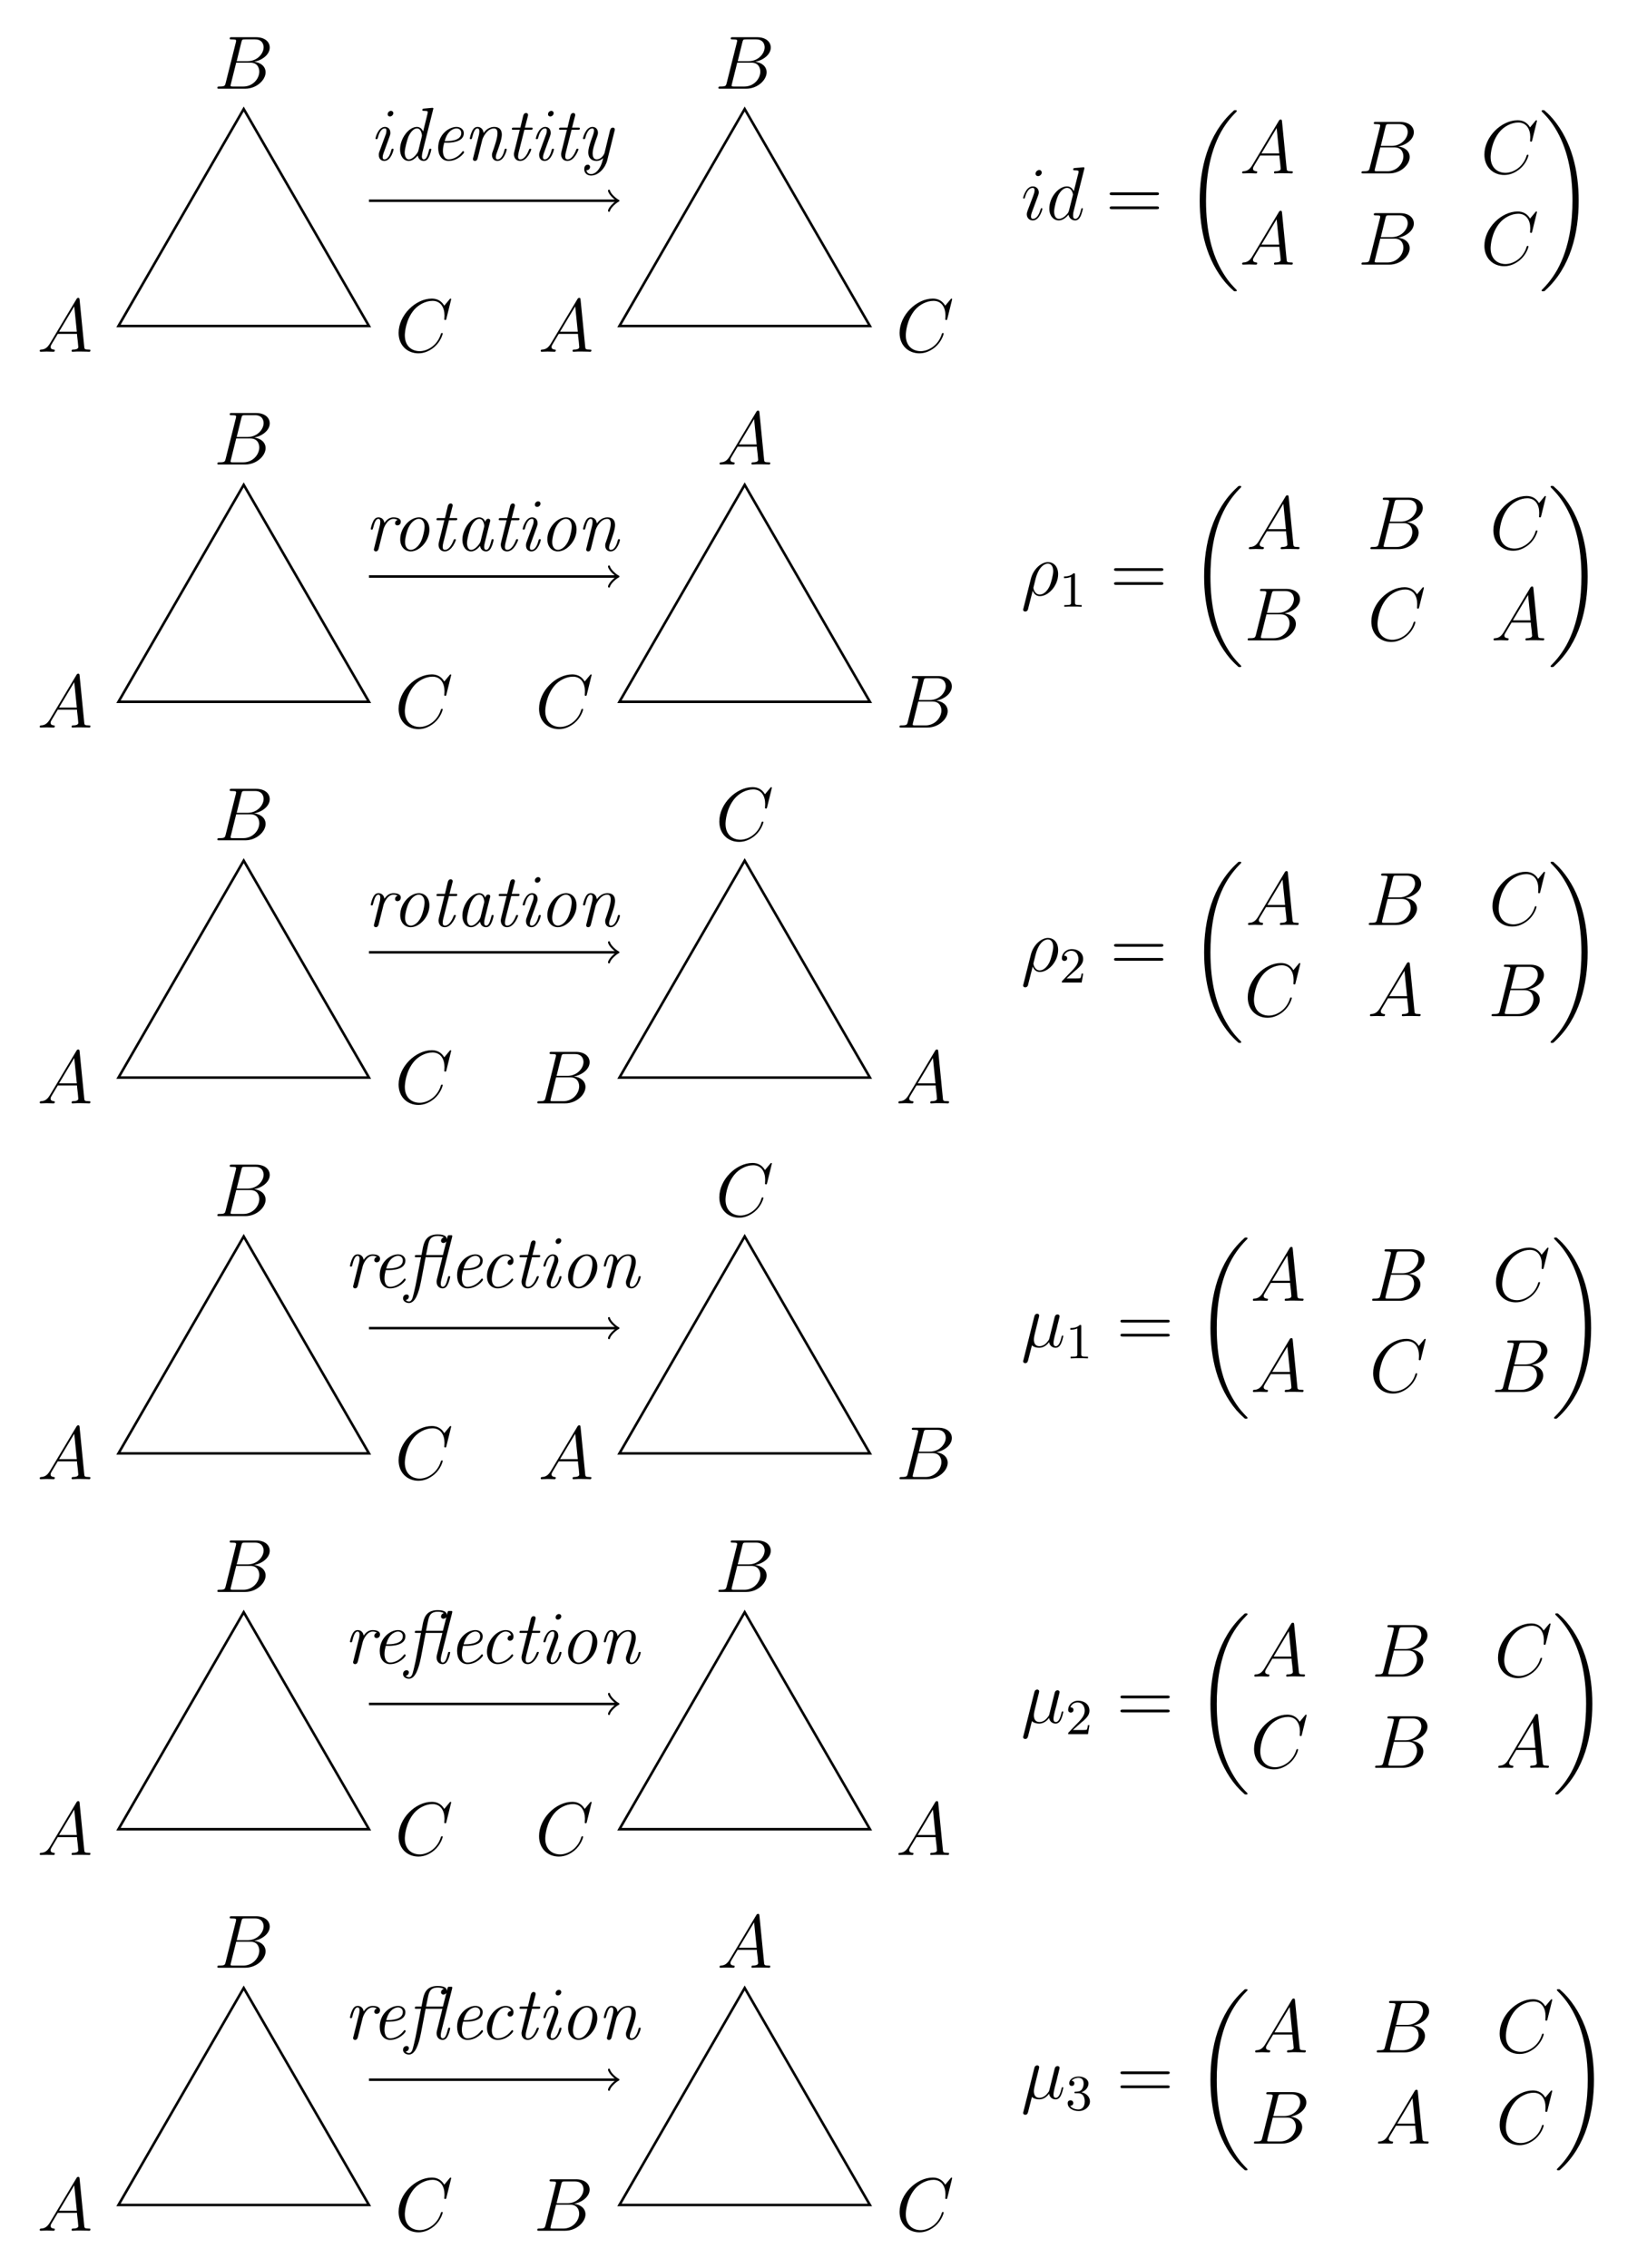<svg xmlns="http://www.w3.org/2000/svg" xmlns:xlink="http://www.w3.org/1999/xlink" width="347.92" height="479.013" version="1.1" viewBox="0 0 260.94 359.26"><defs><g><symbol id="glyph0-0" overflow="visible"><path style="stroke:none"/></symbol><symbol id="glyph0-1" overflow="visible"><path style="stroke:none" d="M 2.031 -1.328 C 1.609 -0.625 1.203 -0.375 0.641 -0.344 C 0.5 -0.328 0.406 -0.328 0.406 -0.125 C 0.406 -0.047 0.469 0 0.547 0 C 0.766 0 1.297 -0.031 1.516 -0.031 C 1.859 -0.031 2.25 0 2.578 0 C 2.656 0 2.797 0 2.797 -0.234 C 2.797 -0.328 2.703 -0.344 2.625 -0.344 C 2.359 -0.375 2.125 -0.469 2.125 -0.75 C 2.125 -0.922 2.203 -1.047 2.359 -1.312 L 3.266 -2.828 L 6.312 -2.828 C 6.328 -2.719 6.328 -2.625 6.328 -2.516 C 6.375 -2.203 6.516 -0.953 6.516 -0.734 C 6.516 -0.375 5.906 -0.344 5.719 -0.344 C 5.578 -0.344 5.453 -0.344 5.453 -0.125 C 5.453 0 5.562 0 5.625 0 C 5.828 0 6.078 -0.031 6.281 -0.031 L 6.953 -0.031 C 7.688 -0.031 8.219 0 8.219 0 C 8.312 0 8.438 0 8.438 -0.234 C 8.438 -0.344 8.328 -0.344 8.156 -0.344 C 7.5 -0.344 7.484 -0.453 7.453 -0.812 L 6.719 -8.266 C 6.688 -8.516 6.641 -8.531 6.516 -8.531 C 6.391 -8.531 6.328 -8.516 6.219 -8.328 Z M 3.469 -3.172 L 5.875 -7.188 L 6.281 -3.172 Z M 3.469 -3.172"/></symbol><symbol id="glyph0-2" overflow="visible"><path style="stroke:none" d="M 4.375 -7.344 C 4.484 -7.797 4.531 -7.812 5 -7.812 L 6.547 -7.812 C 7.906 -7.812 7.906 -6.672 7.906 -6.562 C 7.906 -5.594 6.938 -4.359 5.359 -4.359 L 3.641 -4.359 Z M 6.391 -4.266 C 7.703 -4.5 8.875 -5.422 8.875 -6.516 C 8.875 -7.453 8.062 -8.156 6.703 -8.156 L 2.875 -8.156 C 2.641 -8.156 2.531 -8.156 2.531 -7.938 C 2.531 -7.812 2.641 -7.812 2.828 -7.812 C 3.547 -7.812 3.547 -7.719 3.547 -7.594 C 3.547 -7.562 3.547 -7.5 3.5 -7.312 L 1.891 -0.891 C 1.781 -0.469 1.75 -0.344 0.922 -0.344 C 0.688 -0.344 0.578 -0.344 0.578 -0.125 C 0.578 0 0.641 0 0.891 0 L 4.984 0 C 6.812 0 8.219 -1.391 8.219 -2.594 C 8.219 -3.578 7.359 -4.172 6.391 -4.266 Z M 4.703 -0.344 L 3.078 -0.344 C 2.922 -0.344 2.891 -0.344 2.828 -0.359 C 2.688 -0.375 2.672 -0.391 2.672 -0.484 C 2.672 -0.578 2.703 -0.641 2.719 -0.75 L 3.562 -4.125 L 5.812 -4.125 C 7.219 -4.125 7.219 -2.812 7.219 -2.719 C 7.219 -1.562 6.188 -0.344 4.703 -0.344 Z M 4.703 -0.344"/></symbol><symbol id="glyph0-3" overflow="visible"><path style="stroke:none" d="M 8.922 -8.312 C 8.922 -8.422 8.844 -8.422 8.828 -8.422 C 8.797 -8.422 8.75 -8.422 8.656 -8.297 L 7.828 -7.297 C 7.406 -8.016 6.75 -8.422 5.859 -8.422 C 3.281 -8.422 0.594 -5.797 0.594 -2.984 C 0.594 -0.984 2 0.25 3.734 0.25 C 4.703 0.25 5.531 -0.156 6.234 -0.734 C 7.266 -1.609 7.578 -2.766 7.578 -2.875 C 7.578 -2.969 7.484 -2.969 7.453 -2.969 C 7.344 -2.969 7.328 -2.906 7.297 -2.859 C 6.75 -0.984 5.141 -0.094 3.938 -0.094 C 2.672 -0.094 1.578 -0.906 1.578 -2.609 C 1.578 -2.984 1.703 -5.062 3.047 -6.641 C 3.703 -7.406 4.828 -8.062 5.969 -8.062 C 7.281 -8.062 7.859 -6.984 7.859 -5.766 C 7.859 -5.453 7.828 -5.188 7.828 -5.141 C 7.828 -5.031 7.953 -5.031 7.984 -5.031 C 8.109 -5.031 8.125 -5.047 8.172 -5.266 Z M 8.922 -8.312"/></symbol><symbol id="glyph0-4" overflow="visible"><path style="stroke:none" d="M 1.719 -0.266 C 2.016 0.016 2.469 0.125 2.875 0.125 C 3.641 0.125 4.156 -0.391 4.438 -0.766 C 4.547 -0.125 5.062 0.125 5.469 0.125 C 5.828 0.125 6.125 -0.094 6.328 -0.531 C 6.531 -0.938 6.688 -1.656 6.688 -1.703 C 6.688 -1.766 6.641 -1.812 6.578 -1.812 C 6.469 -1.812 6.453 -1.75 6.406 -1.578 C 6.234 -0.875 6 -0.125 5.516 -0.125 C 5.156 -0.125 5.141 -0.438 5.141 -0.672 C 5.141 -0.938 5.25 -1.375 5.328 -1.734 L 5.672 -3.031 C 5.719 -3.25 5.844 -3.797 5.906 -4 C 5.969 -4.297 6.109 -4.812 6.109 -4.859 C 6.109 -5.031 5.969 -5.156 5.781 -5.156 C 5.672 -5.156 5.422 -5.109 5.328 -4.75 L 4.5 -1.422 C 4.438 -1.188 4.438 -1.156 4.281 -0.969 C 4.141 -0.766 3.672 -0.125 2.922 -0.125 C 2.25 -0.125 2.031 -0.609 2.031 -1.172 C 2.031 -1.516 2.141 -1.938 2.188 -2.141 L 2.719 -4.297 C 2.781 -4.516 2.875 -4.906 2.875 -4.969 C 2.875 -5.156 2.719 -5.266 2.562 -5.266 C 2.469 -5.266 2.203 -5.234 2.109 -4.859 L 0.375 2.062 C 0.359 2.125 0.328 2.203 0.328 2.266 C 0.328 2.453 0.484 2.562 0.656 2.562 C 1 2.562 1.078 2.297 1.156 1.953 Z M 1.719 -0.266"/></symbol><symbol id="glyph0-5" overflow="visible"><path style="stroke:none" d="M 0.375 2.062 C 0.359 2.125 0.328 2.203 0.328 2.266 C 0.328 2.453 0.484 2.562 0.656 2.562 C 0.844 2.562 1 2.453 1.078 2.281 C 1.125 2.172 1.453 0.734 1.844 -0.734 C 2.078 -0.125 2.516 0.125 2.984 0.125 C 4.344 0.125 5.875 -1.547 5.875 -3.359 C 5.875 -4.641 5.094 -5.266 4.266 -5.266 C 3.219 -5.266 1.938 -4.188 1.547 -2.594 Z M 2.969 -0.125 C 2.156 -0.125 1.953 -1.062 1.953 -1.203 C 1.953 -1.281 2.266 -2.422 2.297 -2.594 C 2.906 -4.969 4.078 -5.031 4.25 -5.031 C 4.797 -5.031 5.094 -4.547 5.094 -3.844 C 5.094 -3.234 4.766 -2.047 4.562 -1.547 C 4.203 -0.719 3.578 -0.125 2.969 -0.125 Z M 2.969 -0.125"/></symbol><symbol id="glyph0-6" overflow="visible"><path style="stroke:none" d="M 3.375 -1.703 C 3.375 -1.766 3.328 -1.812 3.266 -1.812 C 3.156 -1.812 3.141 -1.781 3.078 -1.578 C 2.766 -0.484 2.281 -0.125 1.891 -0.125 C 1.75 -0.125 1.578 -0.156 1.578 -0.516 C 1.578 -0.844 1.719 -1.188 1.859 -1.547 L 2.688 -3.781 C 2.719 -3.875 2.812 -4.094 2.812 -4.312 C 2.812 -4.812 2.453 -5.266 1.859 -5.266 C 0.766 -5.266 0.328 -3.531 0.328 -3.438 C 0.328 -3.391 0.375 -3.328 0.453 -3.328 C 0.562 -3.328 0.578 -3.375 0.625 -3.547 C 0.906 -4.547 1.359 -5.031 1.828 -5.031 C 1.938 -5.031 2.141 -5.016 2.141 -4.641 C 2.141 -4.328 1.984 -3.938 1.891 -3.672 L 1.047 -1.453 C 0.984 -1.25 0.906 -1.062 0.906 -0.844 C 0.906 -0.312 1.281 0.125 1.859 0.125 C 2.953 0.125 3.375 -1.625 3.375 -1.703 Z M 3.281 -7.453 C 3.281 -7.641 3.141 -7.859 2.875 -7.859 C 2.609 -7.859 2.297 -7.594 2.297 -7.281 C 2.297 -6.984 2.547 -6.891 2.688 -6.891 C 3.016 -6.891 3.281 -7.203 3.281 -7.453 Z M 3.281 -7.453"/></symbol><symbol id="glyph0-7" overflow="visible"><path style="stroke:none" d="M 6.016 -8 C 6.031 -8.047 6.047 -8.109 6.047 -8.172 C 6.047 -8.297 5.922 -8.297 5.906 -8.297 C 5.891 -8.297 5.312 -8.25 5.25 -8.234 C 5.047 -8.219 4.859 -8.203 4.656 -8.188 C 4.344 -8.156 4.266 -8.156 4.266 -7.938 C 4.266 -7.812 4.359 -7.812 4.531 -7.812 C 5.109 -7.812 5.125 -7.703 5.125 -7.594 C 5.125 -7.516 5.109 -7.422 5.094 -7.391 L 4.359 -4.484 C 4.234 -4.797 3.906 -5.266 3.281 -5.266 C 1.938 -5.266 0.484 -3.531 0.484 -1.75 C 0.484 -0.578 1.172 0.125 1.984 0.125 C 2.641 0.125 3.203 -0.391 3.531 -0.781 C 3.656 -0.078 4.219 0.125 4.578 0.125 C 4.938 0.125 5.219 -0.094 5.438 -0.531 C 5.625 -0.938 5.797 -1.656 5.797 -1.703 C 5.797 -1.766 5.75 -1.812 5.672 -1.812 C 5.562 -1.812 5.562 -1.75 5.516 -1.578 C 5.328 -0.875 5.109 -0.125 4.609 -0.125 C 4.266 -0.125 4.25 -0.438 4.25 -0.672 C 4.25 -0.719 4.25 -0.969 4.328 -1.297 Z M 3.594 -1.422 C 3.531 -1.219 3.531 -1.188 3.375 -0.969 C 3.109 -0.641 2.578 -0.125 2.016 -0.125 C 1.531 -0.125 1.25 -0.562 1.25 -1.266 C 1.25 -1.922 1.625 -3.266 1.859 -3.766 C 2.266 -4.609 2.828 -5.031 3.281 -5.031 C 4.078 -5.031 4.234 -4.047 4.234 -3.953 C 4.234 -3.938 4.203 -3.797 4.188 -3.766 Z M 3.594 -1.422"/></symbol><symbol id="glyph1-0" overflow="visible"><path style="stroke:none"/></symbol><symbol id="glyph1-1" overflow="visible"><path style="stroke:none" d="M 3.016 -3.422 C 3.047 -3.562 3.578 -5.031 4.594 -5.031 C 4.656 -5.031 4.984 -5.031 5.25 -4.859 C 5.062 -4.812 4.844 -4.641 4.844 -4.344 C 4.844 -4.094 5.031 -4 5.219 -4 C 5.422 -4 5.75 -4.141 5.75 -4.578 C 5.75 -5.188 4.938 -5.266 4.609 -5.266 C 4.047 -5.266 3.594 -5.016 3.156 -4.391 C 3.047 -5.094 2.531 -5.266 2.219 -5.266 C 1.938 -5.266 1.625 -5.156 1.375 -4.641 C 1.141 -4.203 0.984 -3.484 0.984 -3.453 C 0.984 -3.359 1.047 -3.328 1.156 -3.328 C 1.297 -3.328 1.297 -3.344 1.375 -3.625 C 1.547 -4.328 1.781 -5.031 2.188 -5.031 C 2.5 -5.031 2.5 -4.688 2.5 -4.547 C 2.5 -4.312 2.453 -4.047 2.406 -3.891 L 1.531 -0.391 C 1.484 -0.234 1.484 -0.219 1.484 -0.172 C 1.484 -0.031 1.578 0.125 1.797 0.125 C 2.062 0.125 2.188 -0.109 2.234 -0.297 Z M 3.016 -3.422"/></symbol><symbol id="glyph1-2" overflow="visible"><path style="stroke:none" d="M 2.75 -2.766 C 3.172 -2.766 5.422 -2.766 5.422 -4.281 C 5.422 -4.812 4.969 -5.266 4.266 -5.266 C 3.031 -5.266 1.359 -4.047 1.359 -1.953 C 1.359 -0.734 1.984 0.125 3 0.125 C 4.484 0.125 5.469 -1.094 5.469 -1.25 C 5.469 -1.344 5.359 -1.438 5.297 -1.438 C 5.266 -1.438 5.25 -1.422 5.156 -1.312 C 4.516 -0.453 3.625 -0.125 3.016 -0.125 C 2.219 -0.125 2.109 -1.062 2.109 -1.453 C 2.109 -1.969 2.203 -2.312 2.312 -2.766 Z M 2.391 -3.016 C 2.875 -4.906 4.047 -5.031 4.25 -5.031 C 4.734 -5.031 5.016 -4.703 5.016 -4.297 C 5.016 -3.016 3.031 -3.016 2.641 -3.016 Z M 2.391 -3.016"/></symbol><symbol id="glyph1-3" overflow="visible"><path style="stroke:none" d="M 7.453 -8.031 L 7.469 -8.188 C 7.469 -8.297 7.391 -8.297 7.203 -8.297 L 7.031 -8.297 C 6.797 -8.297 6.781 -8.281 6.719 -8.062 L 6.625 -7.688 L 6.609 -7.688 C 6.594 -8.031 6.328 -8.422 5.172 -8.422 C 3.734 -8.422 3.094 -7.703 2.828 -6.391 L 2.594 -5.156 L 1.844 -5.156 C 1.641 -5.156 1.531 -5.156 1.531 -4.922 C 1.531 -4.812 1.625 -4.812 1.812 -4.812 L 2.516 -4.812 L 1.656 -0.344 C 1.5 0.406 1.344 0.984 1.281 1.25 C 1.188 1.625 1.047 2.203 0.609 2.203 C 0.562 2.203 0.266 2.188 0.109 1.969 C 0.547 1.891 0.594 1.531 0.594 1.438 C 0.594 1.203 0.438 1.094 0.234 1.094 C -0.047 1.094 -0.328 1.297 -0.328 1.703 C -0.328 2.156 0.125 2.438 0.609 2.438 C 1.578 2.438 2.141 0.938 2.516 -0.984 L 3.25 -4.812 L 5.906 -4.812 L 5.047 -1.359 C 4.984 -1.125 4.984 -0.984 4.984 -0.938 C 4.984 -0.297 5.391 0.125 5.938 0.125 C 6.406 0.125 6.641 -0.234 6.797 -0.578 C 7 -0.984 7.141 -1.672 7.141 -1.703 C 7.141 -1.812 7.047 -1.812 7 -1.812 C 6.844 -1.812 6.844 -1.812 6.766 -1.531 C 6.531 -0.531 6.297 -0.125 5.969 -0.125 C 5.703 -0.125 5.641 -0.375 5.641 -0.594 C 5.641 -0.781 5.688 -1.047 5.734 -1.234 Z M 3.312 -5.156 C 3.438 -5.672 3.531 -6.297 3.656 -6.828 C 3.812 -7.453 3.984 -8.172 5.172 -8.172 C 5.297 -8.172 5.812 -8.172 6.125 -7.953 C 5.891 -7.891 5.688 -7.688 5.688 -7.406 C 5.688 -7.188 5.859 -7.062 6.062 -7.062 C 6.312 -7.062 6.484 -7.25 6.516 -7.297 L 6.531 -7.297 L 5.984 -5.156 Z M 3.312 -5.156"/></symbol><symbol id="glyph1-4" overflow="visible"><path style="stroke:none" d="M 5.141 -4.453 C 4.844 -4.453 4.578 -4.219 4.578 -3.938 C 4.578 -3.641 4.844 -3.578 4.953 -3.578 C 5.062 -3.578 5.516 -3.641 5.516 -4.266 C 5.516 -4.828 5.016 -5.266 4.281 -5.266 C 2.828 -5.266 1.312 -3.578 1.312 -1.812 C 1.312 -0.594 2.047 0.125 3 0.125 C 4.484 0.125 5.469 -1.094 5.469 -1.25 C 5.469 -1.344 5.359 -1.438 5.297 -1.438 C 5.266 -1.438 5.25 -1.422 5.156 -1.312 C 4.516 -0.453 3.625 -0.125 3.016 -0.125 C 2.406 -0.125 2.078 -0.656 2.078 -1.359 C 2.078 -1.906 2.359 -3.234 2.766 -3.906 C 3.172 -4.625 3.75 -5.031 4.266 -5.031 C 4.344 -5.031 4.969 -5.031 5.141 -4.453 Z M 5.141 -4.453"/></symbol><symbol id="glyph1-5" overflow="visible"><path style="stroke:none" d="M 3.062 -4.812 L 4.047 -4.812 C 4.25 -4.812 4.375 -4.812 4.375 -5.016 C 4.375 -5.156 4.297 -5.156 4.094 -5.156 L 3.141 -5.156 L 3.625 -7.031 C 3.641 -7.047 3.641 -7.156 3.641 -7.188 C 3.641 -7.297 3.562 -7.469 3.328 -7.469 C 3.031 -7.469 2.922 -7.203 2.875 -7.031 L 2.422 -5.156 L 1.406 -5.156 C 1.188 -5.156 1.078 -5.156 1.078 -4.922 C 1.078 -4.812 1.172 -4.812 1.359 -4.812 L 2.328 -4.812 L 1.469 -1.359 C 1.406 -1.125 1.406 -0.984 1.406 -0.938 C 1.406 -0.375 1.734 0.125 2.391 0.125 C 3.562 0.125 4.156 -1.656 4.156 -1.703 C 4.156 -1.812 4.047 -1.812 4 -1.812 C 3.875 -1.812 3.859 -1.797 3.797 -1.656 C 3.656 -1.297 3.188 -0.125 2.422 -0.125 C 2.234 -0.125 2.062 -0.203 2.062 -0.594 C 2.062 -0.781 2.109 -1.047 2.156 -1.234 Z M 3.062 -4.812"/></symbol><symbol id="glyph1-6" overflow="visible"><path style="stroke:none" d="M 3.812 -7.453 C 3.812 -7.672 3.641 -7.812 3.438 -7.812 C 3.234 -7.812 2.922 -7.609 2.922 -7.281 C 2.922 -7.016 3.109 -6.922 3.281 -6.922 C 3.531 -6.922 3.812 -7.141 3.812 -7.453 Z M 1.609 -1.344 C 1.516 -1.094 1.516 -0.938 1.516 -0.828 C 1.516 -0.125 1.984 0.125 2.375 0.125 C 3.484 0.125 3.859 -1.656 3.859 -1.703 C 3.859 -1.812 3.75 -1.812 3.703 -1.812 C 3.562 -1.812 3.547 -1.781 3.5 -1.609 C 3.391 -1.188 3.078 -0.125 2.406 -0.125 C 2.266 -0.125 2.125 -0.172 2.125 -0.469 C 2.125 -0.781 2.297 -1.203 2.516 -1.797 L 3.219 -3.734 C 3.328 -4.031 3.344 -4.125 3.344 -4.344 C 3.344 -4.953 2.953 -5.266 2.484 -5.266 C 1.391 -5.266 0.984 -3.5 0.984 -3.438 C 0.984 -3.328 1.094 -3.328 1.156 -3.328 C 1.297 -3.328 1.312 -3.375 1.359 -3.531 C 1.453 -3.922 1.766 -5.031 2.469 -5.031 C 2.719 -5.031 2.719 -4.812 2.719 -4.672 C 2.719 -4.359 2.656 -4.156 2.562 -3.938 Z M 1.609 -1.344"/></symbol><symbol id="glyph1-7" overflow="visible"><path style="stroke:none" d="M 5.938 -3.328 C 5.938 -4.578 5.172 -5.266 4.281 -5.266 C 2.828 -5.266 1.312 -3.578 1.312 -1.812 C 1.312 -0.531 2.109 0.125 2.969 0.125 C 4.438 0.125 5.938 -1.594 5.938 -3.328 Z M 2.984 -0.125 C 2.484 -0.125 2.078 -0.547 2.078 -1.359 C 2.078 -1.906 2.359 -3.234 2.766 -3.906 C 3.203 -4.672 3.812 -5.031 4.25 -5.031 C 4.859 -5.031 5.172 -4.469 5.172 -3.797 C 5.172 -3.281 4.891 -1.922 4.5 -1.266 C 4.016 -0.422 3.406 -0.125 2.984 -0.125 Z M 2.984 -0.125"/></symbol><symbol id="glyph1-8" overflow="visible"><path style="stroke:none" d="M 2.969 -3.234 C 3.031 -3.5 3.688 -5.031 4.828 -5.031 C 5.375 -5.031 5.375 -4.438 5.375 -4.234 C 5.375 -3.484 4.859 -2.062 4.656 -1.469 C 4.547 -1.172 4.5 -1.062 4.5 -0.812 C 4.5 -0.234 4.859 0.125 5.359 0.125 C 6.469 0.125 6.844 -1.656 6.844 -1.703 C 6.844 -1.812 6.734 -1.812 6.688 -1.812 C 6.547 -1.812 6.531 -1.781 6.484 -1.609 C 6.391 -1.188 6.062 -0.125 5.391 -0.125 C 5.219 -0.125 5.109 -0.203 5.109 -0.484 C 5.109 -0.766 5.25 -1.141 5.344 -1.375 C 5.656 -2.25 6.062 -3.359 6.062 -4.047 C 6.062 -4.688 5.781 -5.266 4.859 -5.266 C 4.125 -5.266 3.562 -4.844 3.172 -4.297 C 3.125 -4.844 2.766 -5.266 2.219 -5.266 C 1.938 -5.266 1.625 -5.156 1.375 -4.641 C 1.141 -4.203 0.984 -3.484 0.984 -3.453 C 0.984 -3.359 1.047 -3.328 1.156 -3.328 C 1.297 -3.328 1.297 -3.344 1.375 -3.625 C 1.547 -4.328 1.781 -5.031 2.188 -5.031 C 2.5 -5.031 2.5 -4.688 2.5 -4.547 C 2.5 -4.312 2.453 -4.047 2.406 -3.891 L 1.531 -0.391 C 1.484 -0.234 1.484 -0.219 1.484 -0.172 C 1.484 -0.031 1.578 0.125 1.797 0.125 C 2.062 0.125 2.188 -0.094 2.234 -0.297 Z M 2.969 -3.234"/></symbol><symbol id="glyph1-9" overflow="visible"><path style="stroke:none" d="M 5.672 -4.562 C 5.719 -4.703 5.719 -4.734 5.719 -4.75 C 5.719 -4.891 5.625 -5.047 5.406 -5.047 C 5.016 -5.047 4.938 -4.578 4.938 -4.578 L 4.922 -4.562 C 4.703 -5.125 4.297 -5.266 3.969 -5.266 C 2.672 -5.266 1.297 -3.438 1.297 -1.703 C 1.297 -0.641 1.859 0.125 2.672 0.125 C 3.156 0.125 3.641 -0.188 4.094 -0.734 C 4.234 0 4.766 0.125 5.047 0.125 C 5.516 0.125 5.75 -0.234 5.906 -0.578 C 6.109 -0.984 6.25 -1.672 6.25 -1.703 C 6.25 -1.812 6.141 -1.812 6.094 -1.812 C 5.953 -1.812 5.938 -1.812 5.875 -1.531 C 5.625 -0.531 5.406 -0.125 5.062 -0.125 C 4.812 -0.125 4.75 -0.375 4.75 -0.594 C 4.75 -0.781 4.797 -1.047 4.844 -1.234 Z M 4.172 -1.453 C 4.094 -1.141 3.375 -0.125 2.688 -0.125 C 2.062 -0.125 2.031 -1.047 2.031 -1.188 C 2.031 -1.797 2.422 -3.203 2.609 -3.688 C 2.922 -4.422 3.453 -5.031 3.969 -5.031 C 4.688 -5.031 4.766 -3.969 4.766 -3.891 C 4.766 -3.875 4.734 -3.734 4.734 -3.719 Z M 4.172 -1.453"/></symbol><symbol id="glyph1-10" overflow="visible"><path style="stroke:none" d="M 6.531 -8.016 C 6.547 -8.094 6.578 -8.141 6.578 -8.172 C 6.578 -8.281 6.484 -8.297 6.297 -8.281 L 5.109 -8.172 C 4.938 -8.156 4.828 -8.156 4.828 -7.938 C 4.828 -7.812 4.922 -7.812 5.094 -7.812 C 5.688 -7.812 5.688 -7.703 5.688 -7.594 C 5.688 -7.531 5.672 -7.438 5.656 -7.391 L 4.953 -4.547 C 4.781 -4.922 4.484 -5.266 3.969 -5.266 C 2.672 -5.266 1.297 -3.438 1.297 -1.703 C 1.297 -0.641 1.859 0.125 2.672 0.125 C 3.156 0.125 3.641 -0.188 4.094 -0.734 C 4.234 0 4.766 0.125 5.047 0.125 C 5.516 0.125 5.75 -0.234 5.906 -0.578 C 6.109 -0.984 6.25 -1.672 6.25 -1.703 C 6.25 -1.812 6.141 -1.812 6.094 -1.812 C 5.953 -1.812 5.938 -1.812 5.875 -1.531 C 5.625 -0.531 5.406 -0.125 5.062 -0.125 C 4.812 -0.125 4.75 -0.375 4.75 -0.594 C 4.75 -0.75 4.812 -1.094 4.844 -1.25 Z M 4.188 -1.469 C 4.094 -1.141 3.375 -0.125 2.688 -0.125 C 2.062 -0.125 2.031 -1.047 2.031 -1.188 C 2.031 -1.797 2.422 -3.203 2.609 -3.688 C 2.922 -4.422 3.453 -5.031 3.969 -5.031 C 4.703 -5.031 4.766 -3.922 4.766 -3.891 L 4.734 -3.719 Z M 4.188 -1.469"/></symbol><symbol id="glyph1-11" overflow="visible"><path style="stroke:none" d="M 5.984 -4.625 C 6.031 -4.797 6.031 -4.812 6.031 -4.859 C 6.031 -5.047 5.891 -5.156 5.734 -5.156 C 5.406 -5.156 5.312 -4.859 5.266 -4.688 L 4.406 -1.156 C 4.297 -0.781 3.828 -0.125 3.156 -0.125 C 2.625 -0.125 2.516 -0.656 2.516 -1.047 C 2.516 -1.766 2.922 -2.906 3.203 -3.672 C 3.297 -3.938 3.359 -4.094 3.359 -4.344 C 3.359 -4.812 3.078 -5.266 2.484 -5.266 C 1.406 -5.266 0.984 -3.516 0.984 -3.438 C 0.984 -3.328 1.094 -3.328 1.156 -3.328 C 1.297 -3.328 1.312 -3.375 1.359 -3.531 C 1.453 -3.891 1.766 -5.031 2.469 -5.031 C 2.609 -5.031 2.734 -4.969 2.734 -4.688 C 2.734 -4.391 2.625 -4.078 2.359 -3.375 C 1.984 -2.312 1.828 -1.703 1.828 -1.25 C 1.828 -0.172 2.531 0.125 3.125 0.125 C 3.641 0.125 4 -0.141 4.188 -0.328 C 4.062 0.188 3.922 0.797 3.5 1.406 C 3.125 1.953 2.688 2.203 2.266 2.203 C 1.953 2.203 1.609 2.047 1.531 1.609 C 2.109 1.578 2.109 1.094 2.109 1.062 C 2.109 0.891 1.984 0.719 1.75 0.719 C 1.656 0.719 1.188 0.734 1.188 1.438 C 1.188 2.047 1.656 2.438 2.266 2.438 C 3.5 2.438 4.547 1.172 4.828 0.031 Z M 5.984 -4.625"/></symbol><symbol id="glyph2-0" overflow="visible"><path style="stroke:none"/></symbol><symbol id="glyph2-1" overflow="visible"><path style="stroke:none" d="M 2.016 -2.656 C 2.641 -2.656 3.047 -2.203 3.047 -1.359 C 3.047 -0.359 2.484 -0.078 2.062 -0.078 C 1.625 -0.078 1.016 -0.234 0.734 -0.656 C 1.031 -0.656 1.234 -0.844 1.234 -1.094 C 1.234 -1.359 1.047 -1.531 0.781 -1.531 C 0.578 -1.531 0.344 -1.406 0.344 -1.078 C 0.344 -0.328 1.156 0.172 2.078 0.172 C 3.125 0.172 3.875 -0.562 3.875 -1.359 C 3.875 -2.031 3.344 -2.625 2.531 -2.812 C 3.156 -3.031 3.641 -3.562 3.641 -4.203 C 3.641 -4.844 2.922 -5.297 2.094 -5.297 C 1.234 -5.297 0.594 -4.844 0.594 -4.234 C 0.594 -3.938 0.781 -3.812 1 -3.812 C 1.25 -3.812 1.406 -3.984 1.406 -4.219 C 1.406 -4.516 1.141 -4.625 0.969 -4.625 C 1.312 -5.062 1.922 -5.094 2.062 -5.094 C 2.266 -5.094 2.875 -5.031 2.875 -4.203 C 2.875 -3.656 2.641 -3.312 2.531 -3.188 C 2.297 -2.938 2.109 -2.922 1.625 -2.891 C 1.469 -2.891 1.406 -2.875 1.406 -2.766 C 1.406 -2.656 1.484 -2.656 1.625 -2.656 Z M 2.016 -2.656"/></symbol><symbol id="glyph2-2" overflow="visible"><path style="stroke:none" d="M 2.25 -1.625 C 2.375 -1.75 2.703 -2.016 2.844 -2.125 C 3.328 -2.578 3.797 -3.016 3.797 -3.734 C 3.797 -4.688 3 -5.297 2.016 -5.297 C 1.047 -5.297 0.422 -4.578 0.422 -3.859 C 0.422 -3.469 0.734 -3.422 0.844 -3.422 C 1.016 -3.422 1.266 -3.531 1.266 -3.844 C 1.266 -4.25 0.859 -4.25 0.766 -4.25 C 1 -4.844 1.531 -5.031 1.922 -5.031 C 2.656 -5.031 3.047 -4.406 3.047 -3.734 C 3.047 -2.906 2.469 -2.297 1.516 -1.344 L 0.516 -0.297 C 0.422 -0.219 0.422 -0.203 0.422 0 L 3.562 0 L 3.797 -1.422 L 3.547 -1.422 C 3.531 -1.266 3.469 -0.875 3.375 -0.719 C 3.328 -0.656 2.719 -0.656 2.594 -0.656 L 1.172 -0.656 Z M 2.25 -1.625"/></symbol><symbol id="glyph2-3" overflow="visible"><path style="stroke:none" d="M 2.5 -5.078 C 2.5 -5.297 2.484 -5.297 2.266 -5.297 C 1.938 -4.984 1.516 -4.797 0.766 -4.797 L 0.766 -4.531 C 0.984 -4.531 1.406 -4.531 1.875 -4.734 L 1.875 -0.656 C 1.875 -0.359 1.844 -0.266 1.094 -0.266 L 0.812 -0.266 L 0.812 0 C 1.141 -0.031 1.828 -0.031 2.188 -0.031 C 2.547 -0.031 3.234 -0.031 3.562 0 L 3.562 -0.266 L 3.281 -0.266 C 2.531 -0.266 2.5 -0.359 2.5 -0.656 Z M 2.5 -5.078"/></symbol><symbol id="glyph3-0" overflow="visible"><path style="stroke:none"/></symbol><symbol id="glyph3-1" overflow="visible"><path style="stroke:none" d="M 8.062 -3.875 C 8.234 -3.875 8.453 -3.875 8.453 -4.094 C 8.453 -4.312 8.25 -4.312 8.062 -4.312 L 1.031 -4.312 C 0.859 -4.312 0.641 -4.312 0.641 -4.094 C 0.641 -3.875 0.844 -3.875 1.031 -3.875 Z M 8.062 -1.656 C 8.234 -1.656 8.453 -1.656 8.453 -1.859 C 8.453 -2.094 8.25 -2.094 8.062 -2.094 L 1.031 -2.094 C 0.859 -2.094 0.641 -2.094 0.641 -1.875 C 0.641 -1.656 0.844 -1.656 1.031 -1.656 Z M 8.062 -1.656"/></symbol><symbol id="glyph4-0" overflow="visible"><path style="stroke:none"/></symbol><symbol id="glyph4-1" overflow="visible"><path style="stroke:none" d="M 8.359 28.078 C 8.359 28.031 8.344 28 8.312 27.969 C 7.875 27.531 7.078 26.734 6.281 25.438 C 4.344 22.359 3.484 18.469 3.484 13.859 C 3.484 10.656 3.906 6.5 5.875 2.938 C 6.828 1.25 7.812 0.266 8.328 -0.266 C 8.359 -0.297 8.359 -0.328 8.359 -0.359 C 8.359 -0.484 8.281 -0.484 8.109 -0.484 C 7.953 -0.484 7.922 -0.484 7.75 -0.297 C 3.734 3.344 2.484 8.828 2.484 13.859 C 2.484 18.547 3.562 23.281 6.594 26.859 C 6.844 27.141 7.297 27.625 7.781 28.047 C 7.922 28.203 7.953 28.203 8.109 28.203 C 8.281 28.203 8.359 28.203 8.359 28.078 Z M 8.359 28.078"/></symbol><symbol id="glyph4-2" overflow="visible"><path style="stroke:none" d="M 6.297 13.859 C 6.297 9.172 5.219 4.438 2.188 0.859 C 1.953 0.578 1.5 0.094 1 -0.328 C 0.859 -0.484 0.844 -0.484 0.672 -0.484 C 0.531 -0.484 0.422 -0.484 0.422 -0.359 C 0.422 -0.312 0.469 -0.266 0.484 -0.234 C 0.906 0.188 1.703 0.984 2.516 2.281 C 4.438 5.359 5.312 9.25 5.312 13.859 C 5.312 17.062 4.875 21.219 2.906 24.781 C 1.953 26.469 0.969 27.469 0.469 27.969 C 0.438 28 0.422 28.047 0.422 28.078 C 0.422 28.203 0.531 28.203 0.672 28.203 C 0.844 28.203 0.859 28.203 1.047 28.016 C 5.047 24.375 6.297 18.891 6.297 13.859 Z M 6.297 13.859"/></symbol></g></defs><g id="surface1"><path style="fill:none;stroke-width:.399;stroke-linecap:butt;stroke-linejoin:miter;stroke:#000;stroke-opacity:1;stroke-miterlimit:10" d="M -0 -0.001 L 39.687 -0.001 L 19.843 34.37 Z M -0 -0.001" transform="matrix(1,0,0,-1,18.77,349.28)"/><g style="fill:#000;fill-opacity:1"><use x="5.89" y="353.36" xlink:href="#glyph0-1"/></g><g style="fill:#000;fill-opacity:1"><use x="33.86" y="311.7" xlink:href="#glyph0-2"/></g><g style="fill:#000;fill-opacity:1"><use x="62.56" y="353.36" xlink:href="#glyph0-3"/></g><path style="fill:none;stroke-width:.399;stroke-linecap:butt;stroke-linejoin:miter;stroke:#000;stroke-opacity:1;stroke-miterlimit:10" d="M 39.687 19.843 L 78.914 19.843" transform="matrix(1,0,0,-1,18.77,349.28)"/><path style="fill:none;stroke-width:.319;stroke-linecap:round;stroke-linejoin:round;stroke:#000;stroke-opacity:1;stroke-miterlimit:10" d="M -1.194 1.594 C -1.096 0.996 0.001 0.101 0.298 -0 C 0.001 -0.098 -1.096 -0.996 -1.194 -1.594" transform="matrix(1,0,0,-1,97.682,329.437)"/><g style="fill:#000;fill-opacity:1"><use x="54.46" y="323.01" xlink:href="#glyph1-1"/></g><g style="fill:#000;fill-opacity:1"><use x="58.806" y="323.01" xlink:href="#glyph1-2"/><use x="64.185" y="323.01" xlink:href="#glyph1-3"/><use x="71.06" y="323.01" xlink:href="#glyph1-2"/></g><g style="fill:#000;fill-opacity:1"><use x="75.842" y="323.01" xlink:href="#glyph1-4"/><use x="81.221" y="323.01" xlink:href="#glyph1-5"/><use x="85.107" y="323.01" xlink:href="#glyph1-6"/><use x="88.693" y="323.01" xlink:href="#glyph1-7"/><use x="94.671" y="323.01" xlink:href="#glyph1-8"/></g><path style="fill:none;stroke-width:.399;stroke-linecap:butt;stroke-linejoin:miter;stroke:#000;stroke-opacity:1;stroke-miterlimit:10" d="M 79.371 -0.001 L 119.054 -0.001 L 99.214 34.37 Z M 79.371 -0.001" transform="matrix(1,0,0,-1,18.77,349.28)"/><g style="fill:#000;fill-opacity:1"><use x="84.54" y="353.36" xlink:href="#glyph0-2"/></g><g style="fill:#000;fill-opacity:1"><use x="141.93" y="353.36" xlink:href="#glyph0-3"/></g><g style="fill:#000;fill-opacity:1"><use x="113.6" y="311.7" xlink:href="#glyph0-1"/></g><g style="fill:#000;fill-opacity:1"><use x="161.77" y="332.43" xlink:href="#glyph0-4"/></g><g style="fill:#000;fill-opacity:1"><use x="168.81" y="334.23" xlink:href="#glyph2-1"/></g><g style="fill:#000;fill-opacity:1"><use x="176.87" y="332.43" xlink:href="#glyph3-1"/></g><g style="fill:#000;fill-opacity:1"><use x="189.29" y="315.58" xlink:href="#glyph4-1"/></g><g style="fill:#000;fill-opacity:1"><use x="198.45" y="325.11" xlink:href="#glyph0-1"/></g><g style="fill:#000;fill-opacity:1"><use x="217.542" y="325.11" xlink:href="#glyph0-2"/></g><g style="fill:#000;fill-opacity:1"><use x="237.004" y="325.11" xlink:href="#glyph0-3"/></g><g style="fill:#000;fill-opacity:1"><use x="198.09" y="339.56" xlink:href="#glyph0-2"/></g><g style="fill:#000;fill-opacity:1"><use x="217.91" y="339.56" xlink:href="#glyph0-1"/></g><g style="fill:#000;fill-opacity:1"><use x="237.002" y="339.56" xlink:href="#glyph0-3"/></g><g style="fill:#000;fill-opacity:1"><use x="246.24" y="315.58" xlink:href="#glyph4-2"/></g><path style="fill:none;stroke-width:.399;stroke-linecap:butt;stroke-linejoin:miter;stroke:#000;stroke-opacity:1;stroke-miterlimit:10" d="M -0 59.526 L 39.687 59.526 L 19.843 93.897 Z M -0 59.526" transform="matrix(1,0,0,-1,18.77,349.28)"/><g style="fill:#000;fill-opacity:1"><use x="5.89" y="293.84" xlink:href="#glyph0-1"/></g><g style="fill:#000;fill-opacity:1"><use x="33.86" y="252.17" xlink:href="#glyph0-2"/></g><g style="fill:#000;fill-opacity:1"><use x="62.56" y="293.84" xlink:href="#glyph0-3"/></g><path style="fill:none;stroke-width:.399;stroke-linecap:butt;stroke-linejoin:miter;stroke:#000;stroke-opacity:1;stroke-miterlimit:10" d="M 39.687 79.37 L 78.914 79.37" transform="matrix(1,0,0,-1,18.77,349.28)"/><path style="fill:none;stroke-width:.319;stroke-linecap:round;stroke-linejoin:round;stroke:#000;stroke-opacity:1;stroke-miterlimit:10" d="M -1.194 1.593 C -1.096 0.995 0.001 0.101 0.298 -0.001 C 0.001 -0.099 -1.096 -0.997 -1.194 -1.595" transform="matrix(1,0,0,-1,97.682,269.909)"/><g style="fill:#000;fill-opacity:1"><use x="54.46" y="263.48" xlink:href="#glyph1-1"/></g><g style="fill:#000;fill-opacity:1"><use x="58.806" y="263.48" xlink:href="#glyph1-2"/><use x="64.185" y="263.48" xlink:href="#glyph1-3"/><use x="71.06" y="263.48" xlink:href="#glyph1-2"/></g><g style="fill:#000;fill-opacity:1"><use x="75.842" y="263.48" xlink:href="#glyph1-4"/><use x="81.221" y="263.48" xlink:href="#glyph1-5"/><use x="85.107" y="263.48" xlink:href="#glyph1-6"/><use x="88.693" y="263.48" xlink:href="#glyph1-7"/><use x="94.671" y="263.48" xlink:href="#glyph1-8"/></g><path style="fill:none;stroke-width:.399;stroke-linecap:butt;stroke-linejoin:miter;stroke:#000;stroke-opacity:1;stroke-miterlimit:10" d="M 79.371 59.526 L 119.054 59.526 L 99.214 93.897 Z M 79.371 59.526" transform="matrix(1,0,0,-1,18.77,349.28)"/><g style="fill:#000;fill-opacity:1"><use x="84.81" y="293.84" xlink:href="#glyph0-3"/></g><g style="fill:#000;fill-opacity:1"><use x="141.93" y="293.84" xlink:href="#glyph0-1"/></g><g style="fill:#000;fill-opacity:1"><use x="113.24" y="252.17" xlink:href="#glyph0-2"/></g><g style="fill:#000;fill-opacity:1"><use x="161.77" y="272.9" xlink:href="#glyph0-4"/></g><g style="fill:#000;fill-opacity:1"><use x="168.81" y="274.7" xlink:href="#glyph2-2"/></g><g style="fill:#000;fill-opacity:1"><use x="176.87" y="272.9" xlink:href="#glyph3-1"/></g><g style="fill:#000;fill-opacity:1"><use x="189.29" y="256.05" xlink:href="#glyph4-1"/></g><g style="fill:#000;fill-opacity:1"><use x="198.32" y="265.58" xlink:href="#glyph0-1"/></g><g style="fill:#000;fill-opacity:1"><use x="217.281" y="265.58" xlink:href="#glyph0-2"/></g><g style="fill:#000;fill-opacity:1"><use x="236.742" y="265.58" xlink:href="#glyph0-3"/></g><g style="fill:#000;fill-opacity:1"><use x="198.09" y="280.03" xlink:href="#glyph0-3"/></g><g style="fill:#000;fill-opacity:1"><use x="217.284" y="280.03" xlink:href="#glyph0-2"/></g><g style="fill:#000;fill-opacity:1"><use x="236.972" y="280.03" xlink:href="#glyph0-1"/></g><g style="fill:#000;fill-opacity:1"><use x="245.98" y="256.05" xlink:href="#glyph4-2"/></g><path style="fill:none;stroke-width:.399;stroke-linecap:butt;stroke-linejoin:miter;stroke:#000;stroke-opacity:1;stroke-miterlimit:10" d="M -0 119.057 L 39.687 119.057 L 19.843 153.425 Z M -0 119.057" transform="matrix(1,0,0,-1,18.77,349.28)"/><g style="fill:#000;fill-opacity:1"><use x="5.89" y="234.31" xlink:href="#glyph0-1"/></g><g style="fill:#000;fill-opacity:1"><use x="33.86" y="192.64" xlink:href="#glyph0-2"/></g><g style="fill:#000;fill-opacity:1"><use x="62.56" y="234.31" xlink:href="#glyph0-3"/></g><path style="fill:none;stroke-width:.399;stroke-linecap:butt;stroke-linejoin:miter;stroke:#000;stroke-opacity:1;stroke-miterlimit:10" d="M 39.687 138.897 L 78.914 138.897" transform="matrix(1,0,0,-1,18.77,349.28)"/><path style="fill:none;stroke-width:.319;stroke-linecap:round;stroke-linejoin:round;stroke:#000;stroke-opacity:1;stroke-miterlimit:10" d="M -1.194 1.592 C -1.096 0.995 0.001 0.1 0.298 -0.002 C 0.001 -0.099 -1.096 -0.998 -1.194 -1.595" transform="matrix(1,0,0,-1,97.682,210.381)"/><g style="fill:#000;fill-opacity:1"><use x="54.46" y="203.96" xlink:href="#glyph1-1"/></g><g style="fill:#000;fill-opacity:1"><use x="58.806" y="203.96" xlink:href="#glyph1-2"/><use x="64.185" y="203.96" xlink:href="#glyph1-3"/><use x="71.06" y="203.96" xlink:href="#glyph1-2"/></g><g style="fill:#000;fill-opacity:1"><use x="75.842" y="203.96" xlink:href="#glyph1-4"/><use x="81.221" y="203.96" xlink:href="#glyph1-5"/><use x="85.107" y="203.96" xlink:href="#glyph1-6"/><use x="88.693" y="203.96" xlink:href="#glyph1-7"/><use x="94.671" y="203.96" xlink:href="#glyph1-8"/></g><path style="fill:none;stroke-width:.399;stroke-linecap:butt;stroke-linejoin:miter;stroke:#000;stroke-opacity:1;stroke-miterlimit:10" d="M 79.371 119.057 L 119.054 119.057 L 99.214 153.425 Z M 79.371 119.057" transform="matrix(1,0,0,-1,18.77,349.28)"/><g style="fill:#000;fill-opacity:1"><use x="85.26" y="234.31" xlink:href="#glyph0-1"/></g><g style="fill:#000;fill-opacity:1"><use x="141.93" y="234.31" xlink:href="#glyph0-2"/></g><g style="fill:#000;fill-opacity:1"><use x="113.37" y="192.64" xlink:href="#glyph0-3"/></g><g style="fill:#000;fill-opacity:1"><use x="161.77" y="213.37" xlink:href="#glyph0-4"/></g><g style="fill:#000;fill-opacity:1"><use x="168.81" y="215.17" xlink:href="#glyph2-3"/></g><g style="fill:#000;fill-opacity:1"><use x="176.87" y="213.37" xlink:href="#glyph3-1"/></g><g style="fill:#000;fill-opacity:1"><use x="189.29" y="196.52" xlink:href="#glyph4-1"/></g><g style="fill:#000;fill-opacity:1"><use x="198.09" y="206.05" xlink:href="#glyph0-1"/></g><g style="fill:#000;fill-opacity:1"><use x="216.823" y="206.05" xlink:href="#glyph0-2"/></g><g style="fill:#000;fill-opacity:1"><use x="236.417" y="206.05" xlink:href="#glyph0-3"/></g><g style="fill:#000;fill-opacity:1"><use x="198.09" y="220.5" xlink:href="#glyph0-1"/></g><g style="fill:#000;fill-opacity:1"><use x="216.955" y="220.5" xlink:href="#glyph0-3"/></g><g style="fill:#000;fill-opacity:1"><use x="236.28" y="220.5" xlink:href="#glyph0-2"/></g><g style="fill:#000;fill-opacity:1"><use x="245.79" y="196.52" xlink:href="#glyph4-2"/></g><path style="fill:none;stroke-width:.399;stroke-linecap:butt;stroke-linejoin:miter;stroke:#000;stroke-opacity:1;stroke-miterlimit:10" d="M -0 178.585 L 39.687 178.585 L 19.843 212.952 Z M -0 178.585" transform="matrix(1,0,0,-1,18.77,349.28)"/><g style="fill:#000;fill-opacity:1"><use x="5.89" y="174.78" xlink:href="#glyph0-1"/></g><g style="fill:#000;fill-opacity:1"><use x="33.86" y="133.11" xlink:href="#glyph0-2"/></g><g style="fill:#000;fill-opacity:1"><use x="62.56" y="174.78" xlink:href="#glyph0-3"/></g><path style="fill:none;stroke-width:.399;stroke-linecap:butt;stroke-linejoin:miter;stroke:#000;stroke-opacity:1;stroke-miterlimit:10" d="M 39.687 198.428 L 78.914 198.428" transform="matrix(1,0,0,-1,18.77,349.28)"/><path style="fill:none;stroke-width:.319;stroke-linecap:round;stroke-linejoin:round;stroke:#000;stroke-opacity:1;stroke-miterlimit:10" d="M -1.194 1.595 C -1.096 0.998 0.001 0.099 0.298 0.002 C 0.001 -0.1 -1.096 -0.994 -1.194 -1.592" transform="matrix(1,0,0,-1,97.682,150.853)"/><g style="fill:#000;fill-opacity:1"><use x="57.75" y="146.75" xlink:href="#glyph1-1"/></g><g style="fill:#000;fill-opacity:1"><use x="62.096" y="146.75" xlink:href="#glyph1-7"/><use x="68.073" y="146.75" xlink:href="#glyph1-5"/><use x="71.959" y="146.75" xlink:href="#glyph1-9"/><use x="77.936" y="146.75" xlink:href="#glyph1-5"/><use x="81.821" y="146.75" xlink:href="#glyph1-6"/><use x="85.408" y="146.75" xlink:href="#glyph1-7"/><use x="91.385" y="146.75" xlink:href="#glyph1-8"/></g><path style="fill:none;stroke-width:.399;stroke-linecap:butt;stroke-linejoin:miter;stroke:#000;stroke-opacity:1;stroke-miterlimit:10" d="M 79.371 178.585 L 119.054 178.585 L 99.214 212.952 Z M 79.371 178.585" transform="matrix(1,0,0,-1,18.77,349.28)"/><g style="fill:#000;fill-opacity:1"><use x="84.54" y="174.78" xlink:href="#glyph0-2"/></g><g style="fill:#000;fill-opacity:1"><use x="141.93" y="174.78" xlink:href="#glyph0-1"/></g><g style="fill:#000;fill-opacity:1"><use x="113.37" y="133.11" xlink:href="#glyph0-3"/></g><g style="fill:#000;fill-opacity:1"><use x="161.77" y="153.84" xlink:href="#glyph0-5"/></g><g style="fill:#000;fill-opacity:1"><use x="167.81" y="155.64" xlink:href="#glyph2-2"/></g><g style="fill:#000;fill-opacity:1"><use x="175.86" y="153.84" xlink:href="#glyph3-1"/></g><g style="fill:#000;fill-opacity:1"><use x="188.29" y="136.99" xlink:href="#glyph4-1"/></g><g style="fill:#000;fill-opacity:1"><use x="197.32" y="146.52" xlink:href="#glyph0-1"/></g><g style="fill:#000;fill-opacity:1"><use x="216.281" y="146.52" xlink:href="#glyph0-2"/></g><g style="fill:#000;fill-opacity:1"><use x="235.862" y="146.52" xlink:href="#glyph0-3"/></g><g style="fill:#000;fill-opacity:1"><use x="197.09" y="160.97" xlink:href="#glyph0-3"/></g><g style="fill:#000;fill-opacity:1"><use x="216.642" y="160.97" xlink:href="#glyph0-1"/></g><g style="fill:#000;fill-opacity:1"><use x="235.735" y="160.97" xlink:href="#glyph0-2"/></g><g style="fill:#000;fill-opacity:1"><use x="245.24" y="136.99" xlink:href="#glyph4-2"/></g><path style="fill:none;stroke-width:.399;stroke-linecap:butt;stroke-linejoin:miter;stroke:#000;stroke-opacity:1;stroke-miterlimit:10" d="M -0 238.112 L 39.687 238.112 L 19.843 272.479 Z M -0 238.112" transform="matrix(1,0,0,-1,18.77,349.28)"/><g style="fill:#000;fill-opacity:1"><use x="5.89" y="115.25" xlink:href="#glyph0-1"/></g><g style="fill:#000;fill-opacity:1"><use x="33.86" y="73.58" xlink:href="#glyph0-2"/></g><g style="fill:#000;fill-opacity:1"><use x="62.56" y="115.25" xlink:href="#glyph0-3"/></g><path style="fill:none;stroke-width:.399;stroke-linecap:butt;stroke-linejoin:miter;stroke:#000;stroke-opacity:1;stroke-miterlimit:10" d="M 39.687 257.956 L 78.914 257.956" transform="matrix(1,0,0,-1,18.77,349.28)"/><path style="fill:none;stroke-width:.319;stroke-linecap:round;stroke-linejoin:round;stroke:#000;stroke-opacity:1;stroke-miterlimit:10" d="M -1.194 1.595 C -1.096 0.997 0.001 0.099 0.298 0.001 C 0.001 -0.101 -1.096 -0.995 -1.194 -1.593" transform="matrix(1,0,0,-1,97.682,91.325)"/><g style="fill:#000;fill-opacity:1"><use x="57.75" y="87.22" xlink:href="#glyph1-1"/></g><g style="fill:#000;fill-opacity:1"><use x="62.096" y="87.22" xlink:href="#glyph1-7"/><use x="68.073" y="87.22" xlink:href="#glyph1-5"/><use x="71.959" y="87.22" xlink:href="#glyph1-9"/><use x="77.936" y="87.22" xlink:href="#glyph1-5"/><use x="81.821" y="87.22" xlink:href="#glyph1-6"/><use x="85.408" y="87.22" xlink:href="#glyph1-7"/><use x="91.385" y="87.22" xlink:href="#glyph1-8"/></g><path style="fill:none;stroke-width:.399;stroke-linecap:butt;stroke-linejoin:miter;stroke:#000;stroke-opacity:1;stroke-miterlimit:10" d="M 79.371 238.112 L 119.054 238.112 L 99.214 272.479 Z M 79.371 238.112" transform="matrix(1,0,0,-1,18.77,349.28)"/><g style="fill:#000;fill-opacity:1"><use x="84.81" y="115.25" xlink:href="#glyph0-3"/></g><g style="fill:#000;fill-opacity:1"><use x="141.93" y="115.25" xlink:href="#glyph0-2"/></g><g style="fill:#000;fill-opacity:1"><use x="113.6" y="73.58" xlink:href="#glyph0-1"/></g><g style="fill:#000;fill-opacity:1"><use x="161.77" y="94.31" xlink:href="#glyph0-5"/></g><g style="fill:#000;fill-opacity:1"><use x="167.81" y="96.11" xlink:href="#glyph2-3"/></g><g style="fill:#000;fill-opacity:1"><use x="175.86" y="94.31" xlink:href="#glyph3-1"/></g><g style="fill:#000;fill-opacity:1"><use x="188.29" y="77.46" xlink:href="#glyph4-1"/></g><g style="fill:#000;fill-opacity:1"><use x="197.45" y="86.99" xlink:href="#glyph0-1"/></g><g style="fill:#000;fill-opacity:1"><use x="216.542" y="86.99" xlink:href="#glyph0-2"/></g><g style="fill:#000;fill-opacity:1"><use x="236.004" y="86.99" xlink:href="#glyph0-3"/></g><g style="fill:#000;fill-opacity:1"><use x="197.09" y="101.44" xlink:href="#glyph0-2"/></g><g style="fill:#000;fill-opacity:1"><use x="216.671" y="101.44" xlink:href="#glyph0-3"/></g><g style="fill:#000;fill-opacity:1"><use x="236.223" y="101.44" xlink:href="#glyph0-1"/></g><g style="fill:#000;fill-opacity:1"><use x="245.24" y="77.46" xlink:href="#glyph4-2"/></g><path style="fill:none;stroke-width:.399;stroke-linecap:butt;stroke-linejoin:miter;stroke:#000;stroke-opacity:1;stroke-miterlimit:10" d="M -0 297.639 L 39.687 297.639 L 19.843 332.01 Z M -0 297.639" transform="matrix(1,0,0,-1,18.77,349.28)"/><g style="fill:#000;fill-opacity:1"><use x="5.89" y="55.72" xlink:href="#glyph0-1"/></g><g style="fill:#000;fill-opacity:1"><use x="33.86" y="14.05" xlink:href="#glyph0-2"/></g><g style="fill:#000;fill-opacity:1"><use x="62.56" y="55.72" xlink:href="#glyph0-3"/></g><path style="fill:none;stroke-width:.399;stroke-linecap:butt;stroke-linejoin:miter;stroke:#000;stroke-opacity:1;stroke-miterlimit:10" d="M 39.687 317.483 L 78.914 317.483" transform="matrix(1,0,0,-1,18.77,349.28)"/><path style="fill:none;stroke-width:.319;stroke-linecap:round;stroke-linejoin:round;stroke:#000;stroke-opacity:1;stroke-miterlimit:10" d="M -1.194 1.594 C -1.096 0.996 0.001 0.098 0.298 0 C 0.001 -0.101 -1.096 -0.996 -1.194 -1.593" transform="matrix(1,0,0,-1,97.682,31.797)"/><g style="fill:#000;fill-opacity:1"><use x="58.5" y="25.37" xlink:href="#glyph1-6"/><use x="62.087" y="25.37" xlink:href="#glyph1-10"/><use x="68.064" y="25.37" xlink:href="#glyph1-2"/><use x="73.444" y="25.37" xlink:href="#glyph1-8"/><use x="80.019" y="25.37" xlink:href="#glyph1-5"/><use x="83.904" y="25.37" xlink:href="#glyph1-6"/><use x="87.491" y="25.37" xlink:href="#glyph1-5"/><use x="91.376" y="25.37" xlink:href="#glyph1-11"/></g><path style="fill:none;stroke-width:.399;stroke-linecap:butt;stroke-linejoin:miter;stroke:#000;stroke-opacity:1;stroke-miterlimit:10" d="M 79.371 297.639 L 119.054 297.639 L 99.214 332.01 Z M 79.371 297.639" transform="matrix(1,0,0,-1,18.77,349.28)"/><g style="fill:#000;fill-opacity:1"><use x="85.26" y="55.72" xlink:href="#glyph0-1"/></g><g style="fill:#000;fill-opacity:1"><use x="141.93" y="55.72" xlink:href="#glyph0-3"/></g><g style="fill:#000;fill-opacity:1"><use x="113.24" y="14.05" xlink:href="#glyph0-2"/></g><g style="fill:#000;fill-opacity:1"><use x="161.77" y="34.79" xlink:href="#glyph0-6"/><use x="165.763" y="34.79" xlink:href="#glyph0-7"/></g><g style="fill:#000;fill-opacity:1"><use x="175.17" y="34.79" xlink:href="#glyph3-1"/></g><g style="fill:#000;fill-opacity:1"><use x="187.59" y="17.94" xlink:href="#glyph4-1"/></g><g style="fill:#000;fill-opacity:1"><use x="196.39" y="27.47" xlink:href="#glyph0-1"/></g><g style="fill:#000;fill-opacity:1"><use x="215.123" y="27.47" xlink:href="#glyph0-2"/></g><g style="fill:#000;fill-opacity:1"><use x="234.585" y="27.47" xlink:href="#glyph0-3"/></g><g style="fill:#000;fill-opacity:1"><use x="196.39" y="41.92" xlink:href="#glyph0-1"/></g><g style="fill:#000;fill-opacity:1"><use x="215.123" y="41.92" xlink:href="#glyph0-2"/></g><g style="fill:#000;fill-opacity:1"><use x="234.585" y="41.92" xlink:href="#glyph0-3"/></g><g style="fill:#000;fill-opacity:1"><use x="243.82" y="17.94" xlink:href="#glyph4-2"/></g></g></svg>